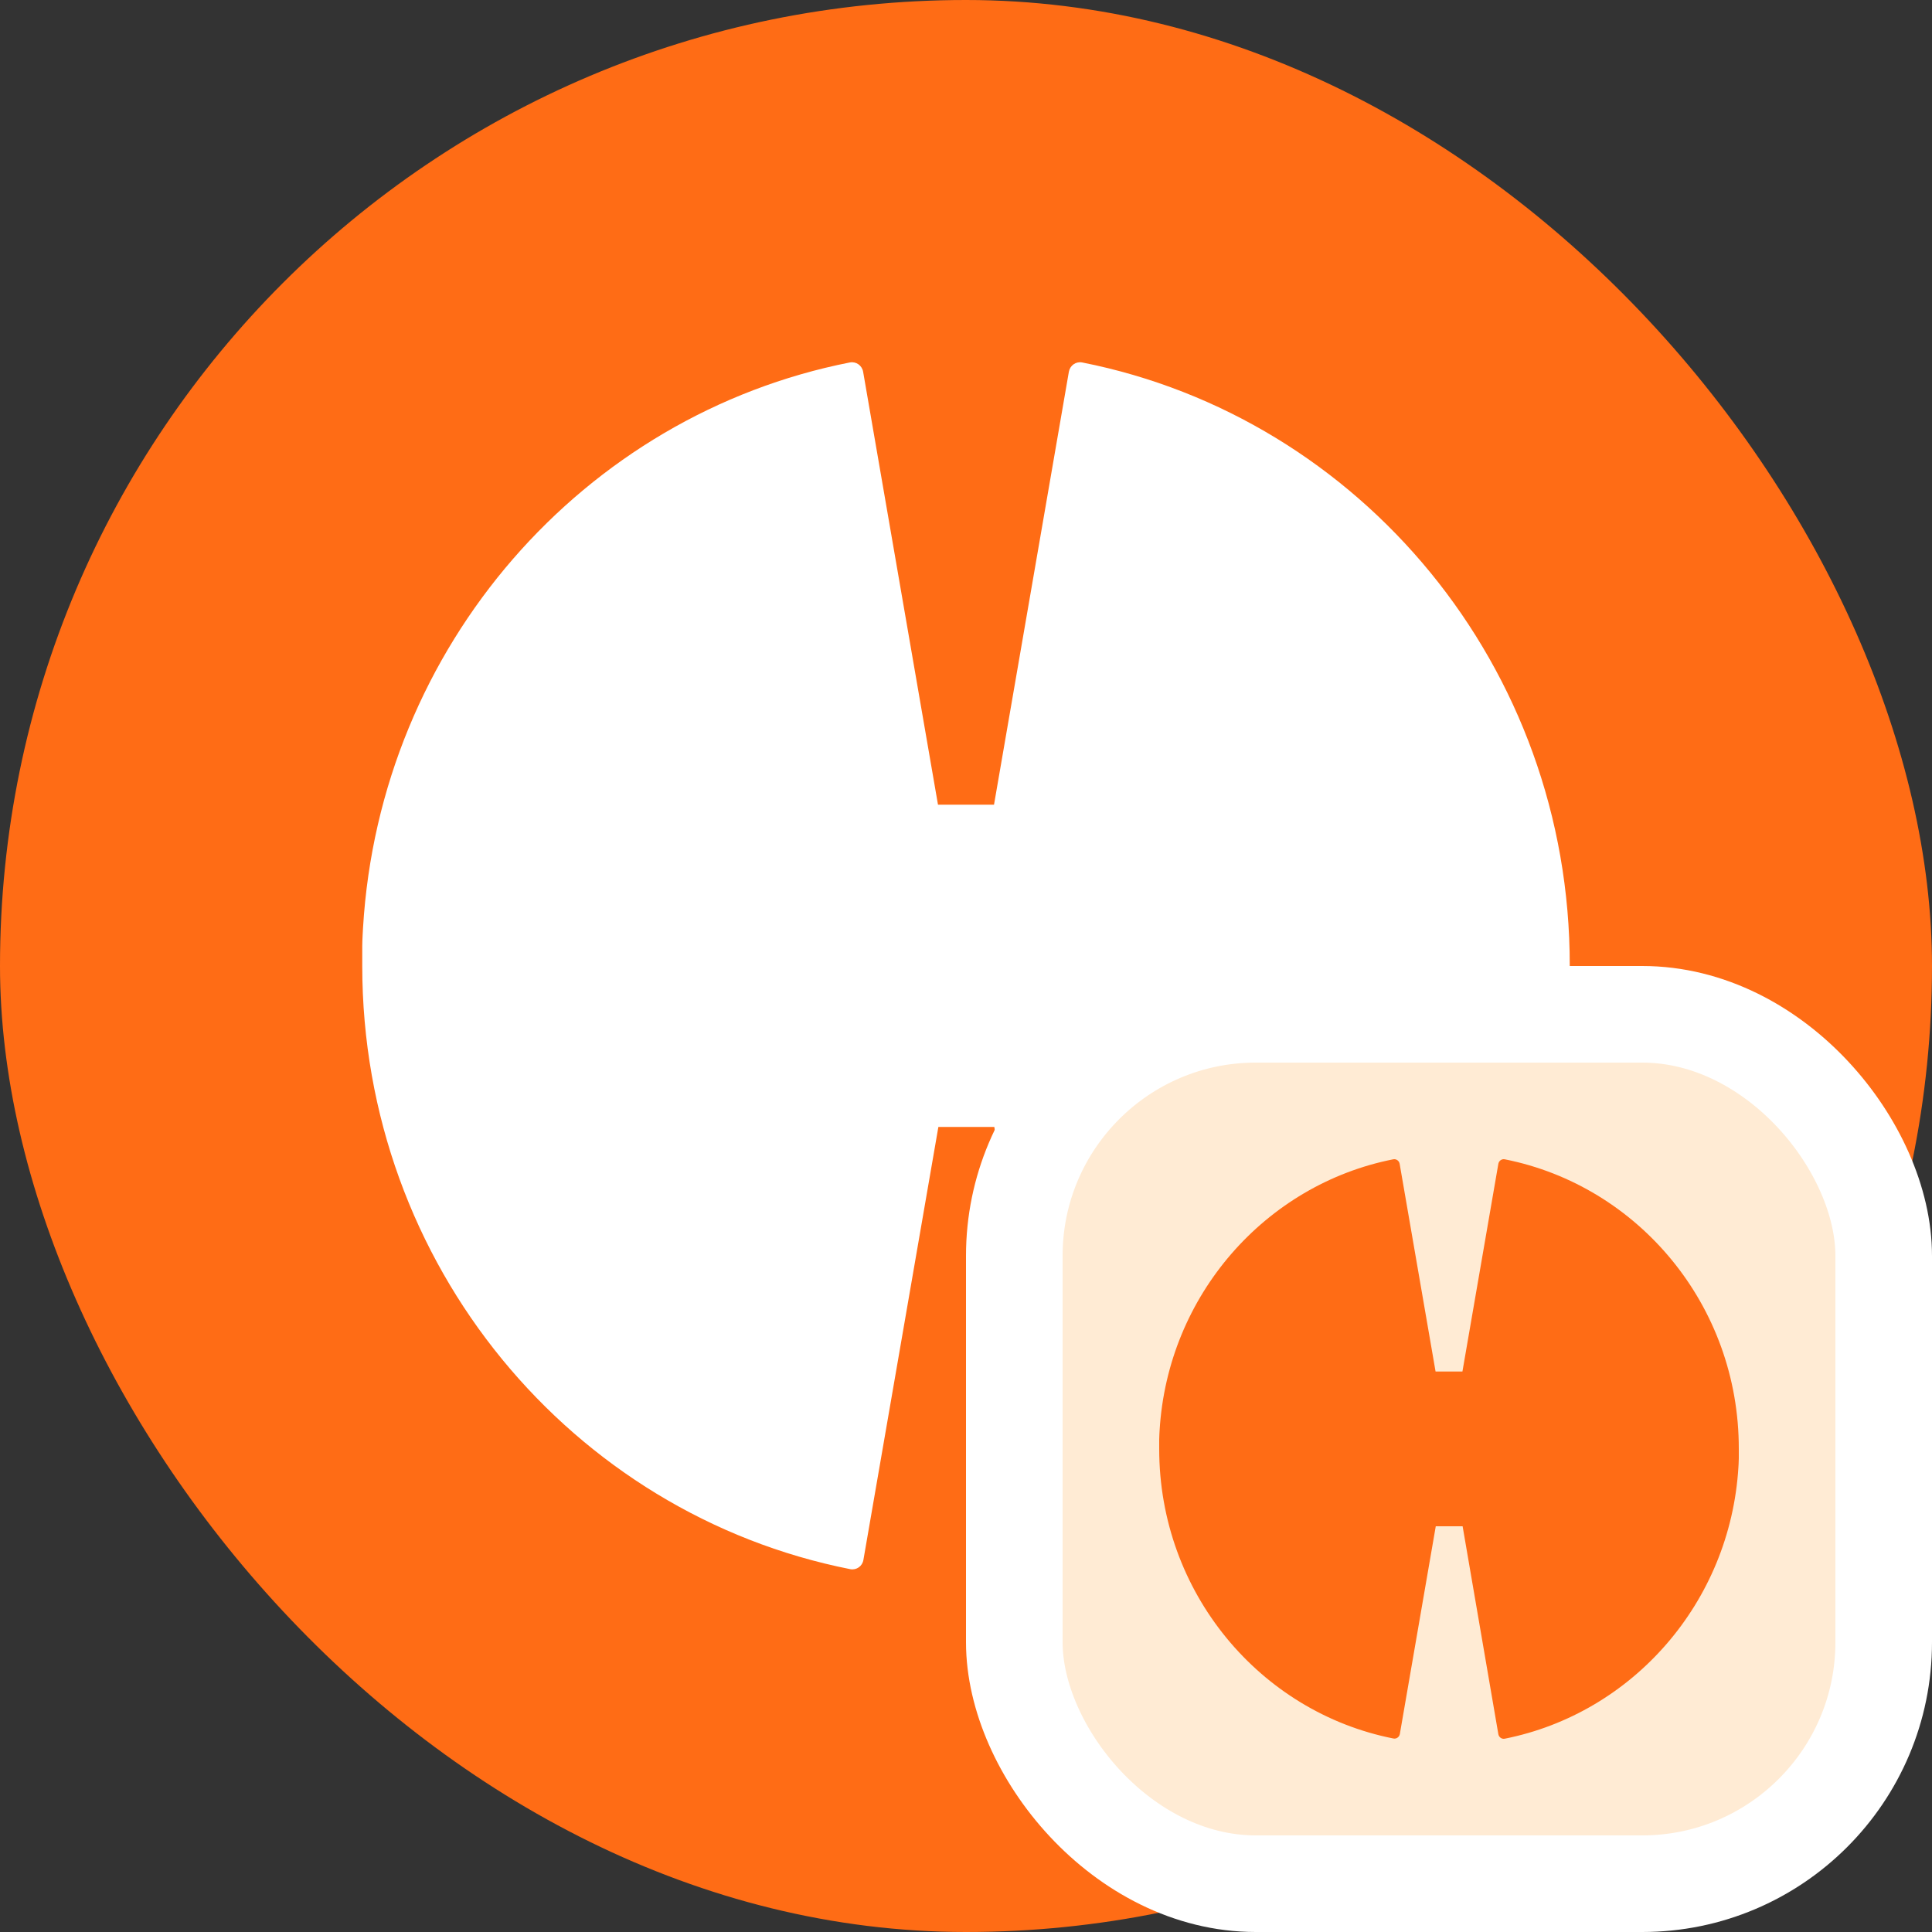 <svg
  fill="none"
  height="20"
  viewBox="0 0 20 20"
  width="20"
  xmlns="http://www.w3.org/2000/svg"
>
  <rect x="0" y="0" width="20" height="20" fill="#333333" stroke="none"/>
  <rect fill="#FF6C15" height="20" rx="10" width="20" />
  <path
    d="M11.202 3.752C11.137 3.74 11.077 3.783 11.065 3.848L10.29 8.33H9.71L8.935 3.848C8.923 3.783 8.863 3.74 8.798 3.752C6.043 4.295 3.932 6.684 3.758 9.605C3.758 9.609 3.75 9.732 3.75 9.794C3.75 9.802 3.75 9.809 3.75 9.813C3.75 9.836 3.75 9.859 3.75 9.882C3.75 9.89 3.75 9.898 3.75 9.909C3.75 9.94 3.75 9.967 3.75 9.998C3.75 13.096 5.922 15.674 8.802 16.244C8.867 16.256 8.927 16.213 8.938 16.148L9.714 11.666H10.293L11.065 16.152C11.077 16.217 11.137 16.26 11.202 16.248C13.957 15.701 16.065 13.312 16.242 10.391C16.242 10.387 16.25 10.264 16.25 10.202C16.25 10.195 16.25 10.187 16.25 10.183C16.25 10.16 16.25 10.137 16.25 10.114C16.25 10.106 16.25 10.098 16.25 10.087C16.25 10.056 16.25 10.029 16.25 9.998C16.254 6.9 14.082 4.322 11.202 3.752Z"
    fill="white"
  />
  <rect x="10.5" y="10.5" width="9" height="9" rx="2.5" fill="#FFEBD4" />
  <rect x="10.5" y="10.5" width="9" height="9" rx="2.5" stroke="white" />
  <path
    d="M15.577 12.001C15.546 11.995 15.517 12.016 15.511 12.047L15.139 14.198H14.861L14.489 12.047C14.483 12.016 14.454 11.995 14.423 12.001C13.101 12.262 12.087 13.408 12.004 14.81C12.004 14.812 12 14.871 12 14.901C12 14.905 12 14.908 12 14.91C12 14.921 12 14.932 12 14.944C12 14.947 12 14.951 12 14.957C12 14.971 12 14.984 12 14.999C12 16.486 13.043 17.724 14.425 17.997C14.456 18.003 14.485 17.982 14.491 17.951L14.863 15.8H15.141L15.511 17.953C15.517 17.984 15.546 18.005 15.577 17.999C16.899 17.736 17.911 16.59 17.996 15.188C17.996 15.186 18 15.127 18 15.097C18 15.093 18 15.09 18 15.088C18 15.077 18 15.066 18 15.055C18 15.051 18 15.047 18 15.042C18 15.027 18 15.014 18 14.999C18.002 13.512 16.959 12.275 15.577 12.001Z"
    fill="#FF6C15"
  />
</svg>
